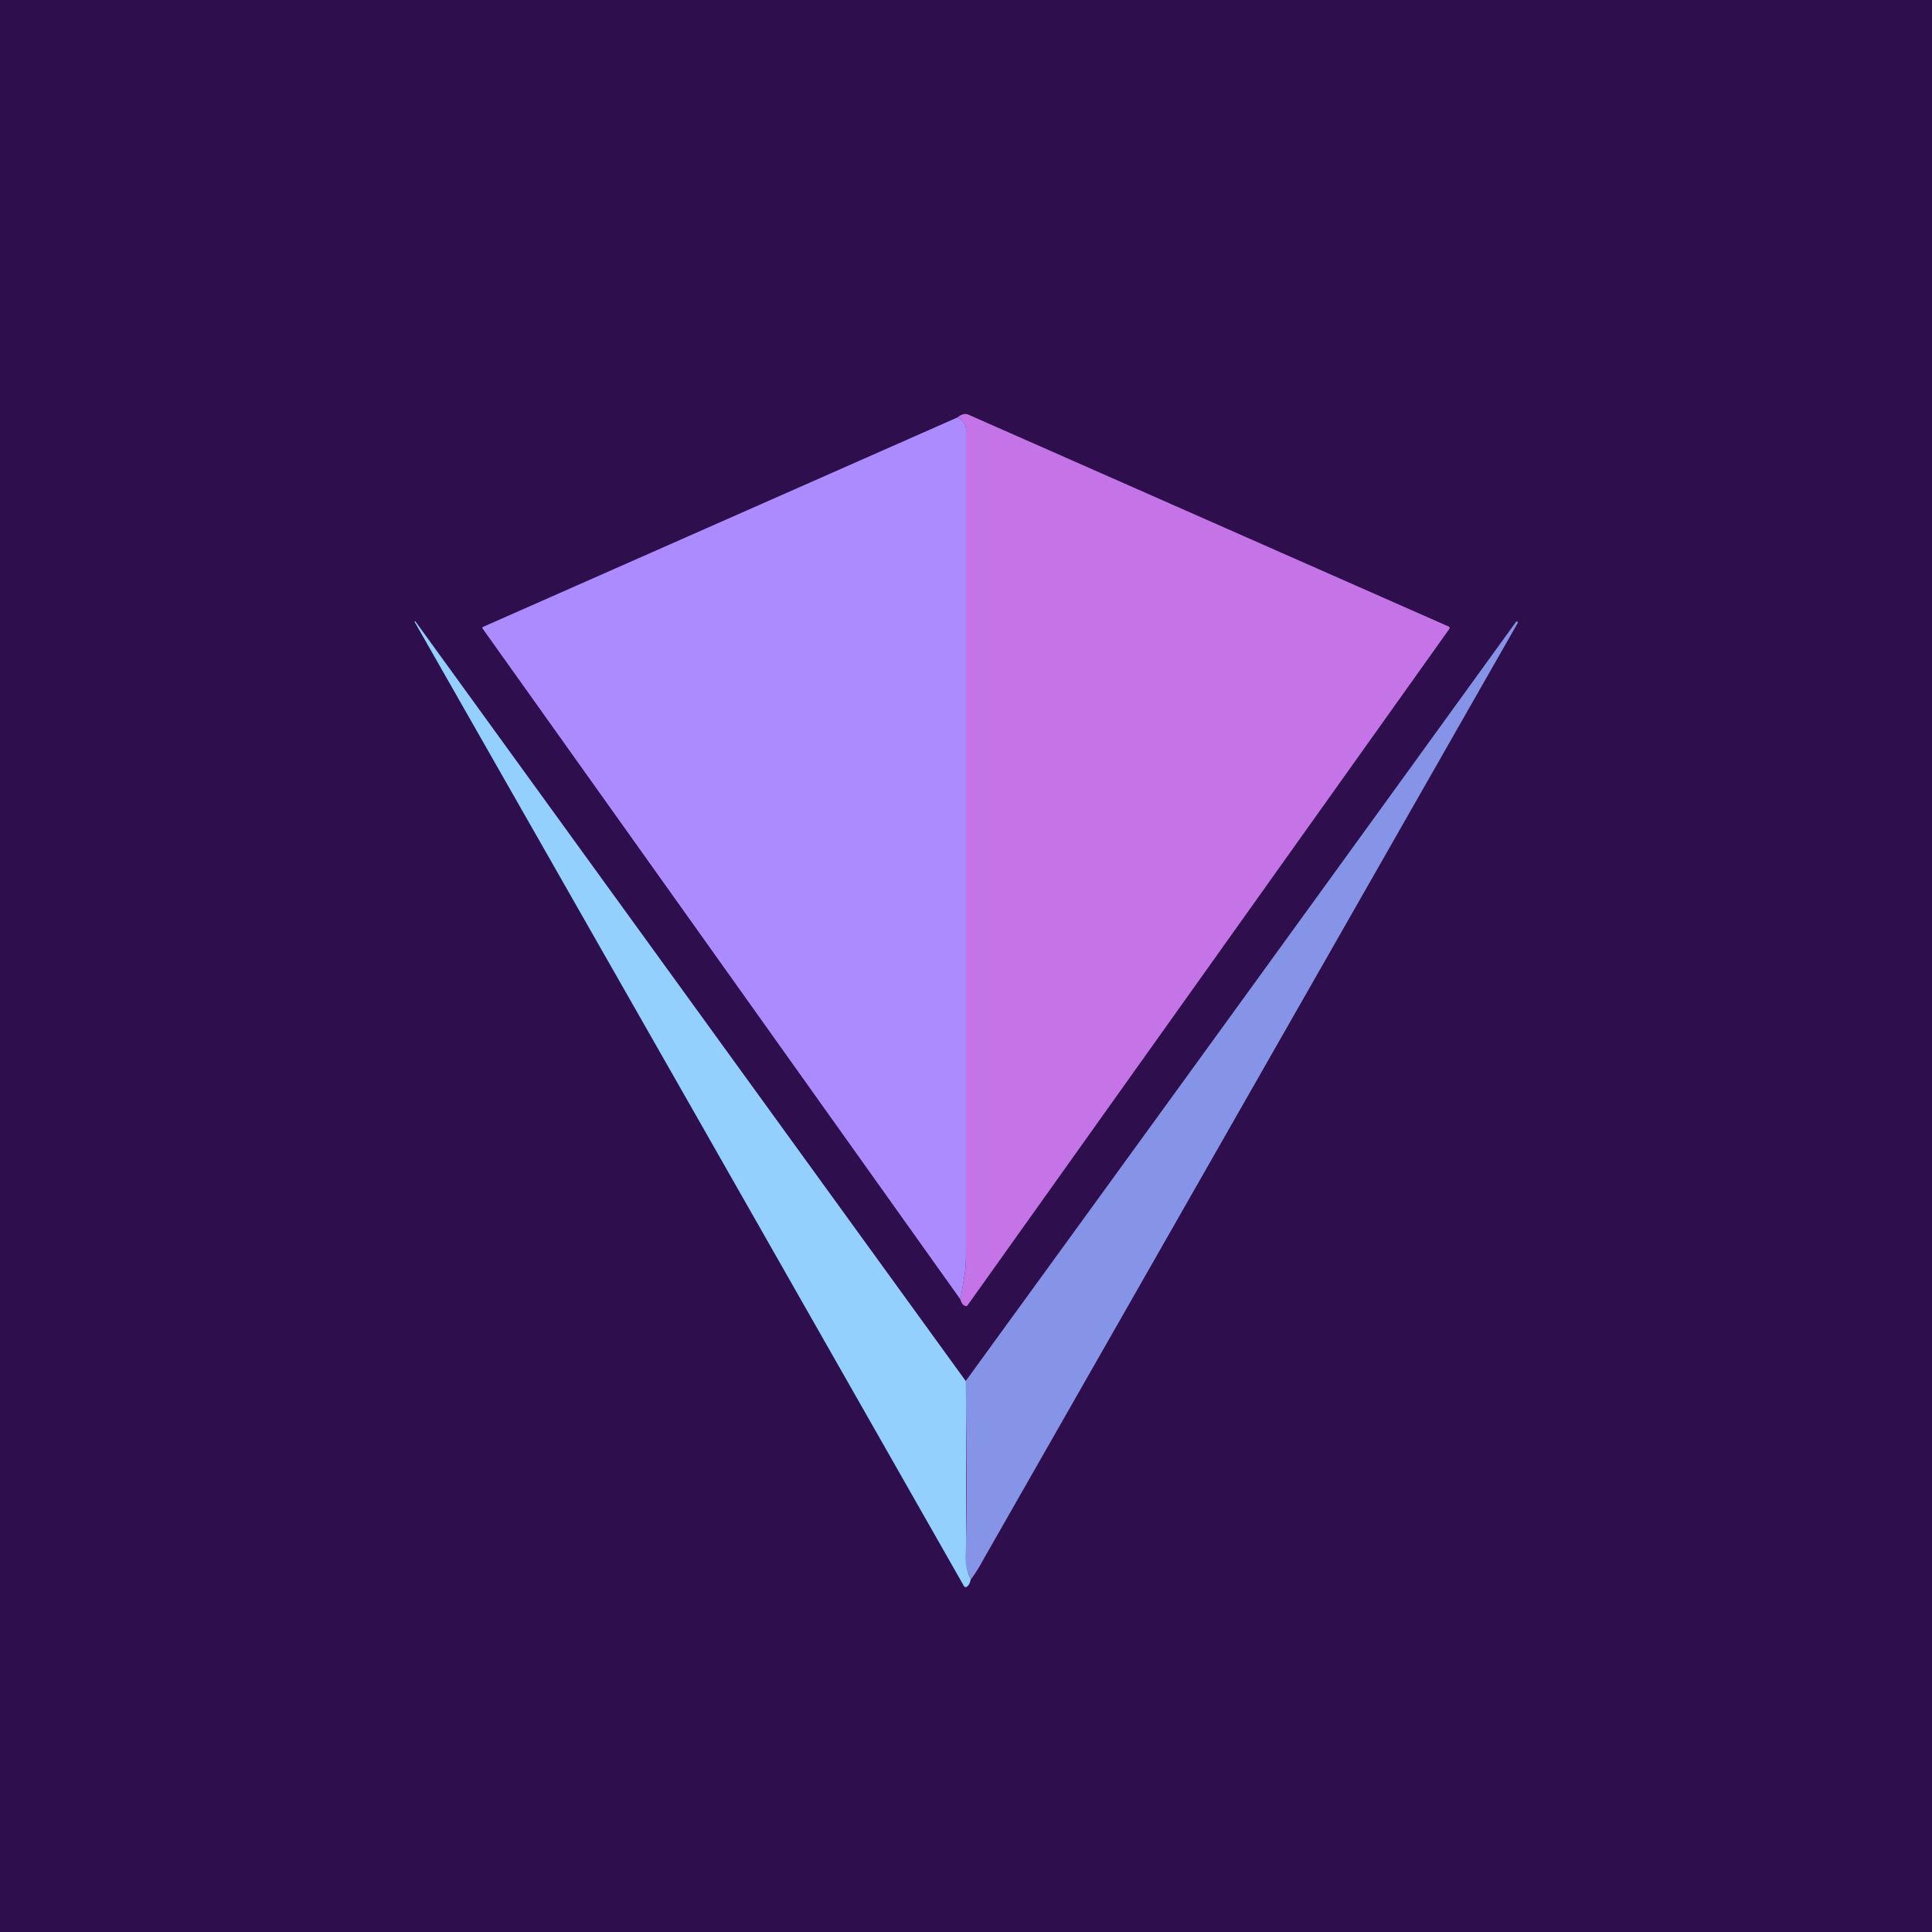 <svg xmlns="http://www.w3.org/2000/svg" width="24" height="24" fill="none" viewBox="0 0 24 24"><g clip-path="url(#a)"><path fill="#2F0E4D" d="M0 0h24v24H0z"/><path fill="#C474E7" d="m11.931 16.144.048-.287c.017-.09.021-.188.021-.291V6.068c0-.23-.017-.462 0-.69q.013-.141-.107-.192c.051-.043.098-.052.137-.035l5.966 2.632q.02.011.008.03l-5.983 8.4q-.013.02-.034.008-.038-.012-.056-.077"/><path fill="#AC8BFE" d="M11.893 5.186q.121.051.107.192v10.188c0 .102-.004.201-.021.291l-.047.287-5.94-8.34v-.013z"/><path fill="#93D0FE" d="M12 17.156v2.143c0 .133.013.24.06.317q-.014.07-.047.094-.025.015-.039-.008-3.41-5.994-6.827-11.983h.013L12 17.16z"/><path fill="#8694E8" d="M12.06 19.616a.57.57 0 0 1-.064-.317q.018-.58 0-2.143a4771 4771 0 0 0 6.835-9.429q.009-.011.018-.004c.008 0 .008.009.004.017l-6.639 11.636a2 2 0 0 1-.15.24z"/></g><defs><clipPath id="a"><path fill="#fff" d="M0 0h24v24H0z"/></clipPath></defs></svg>